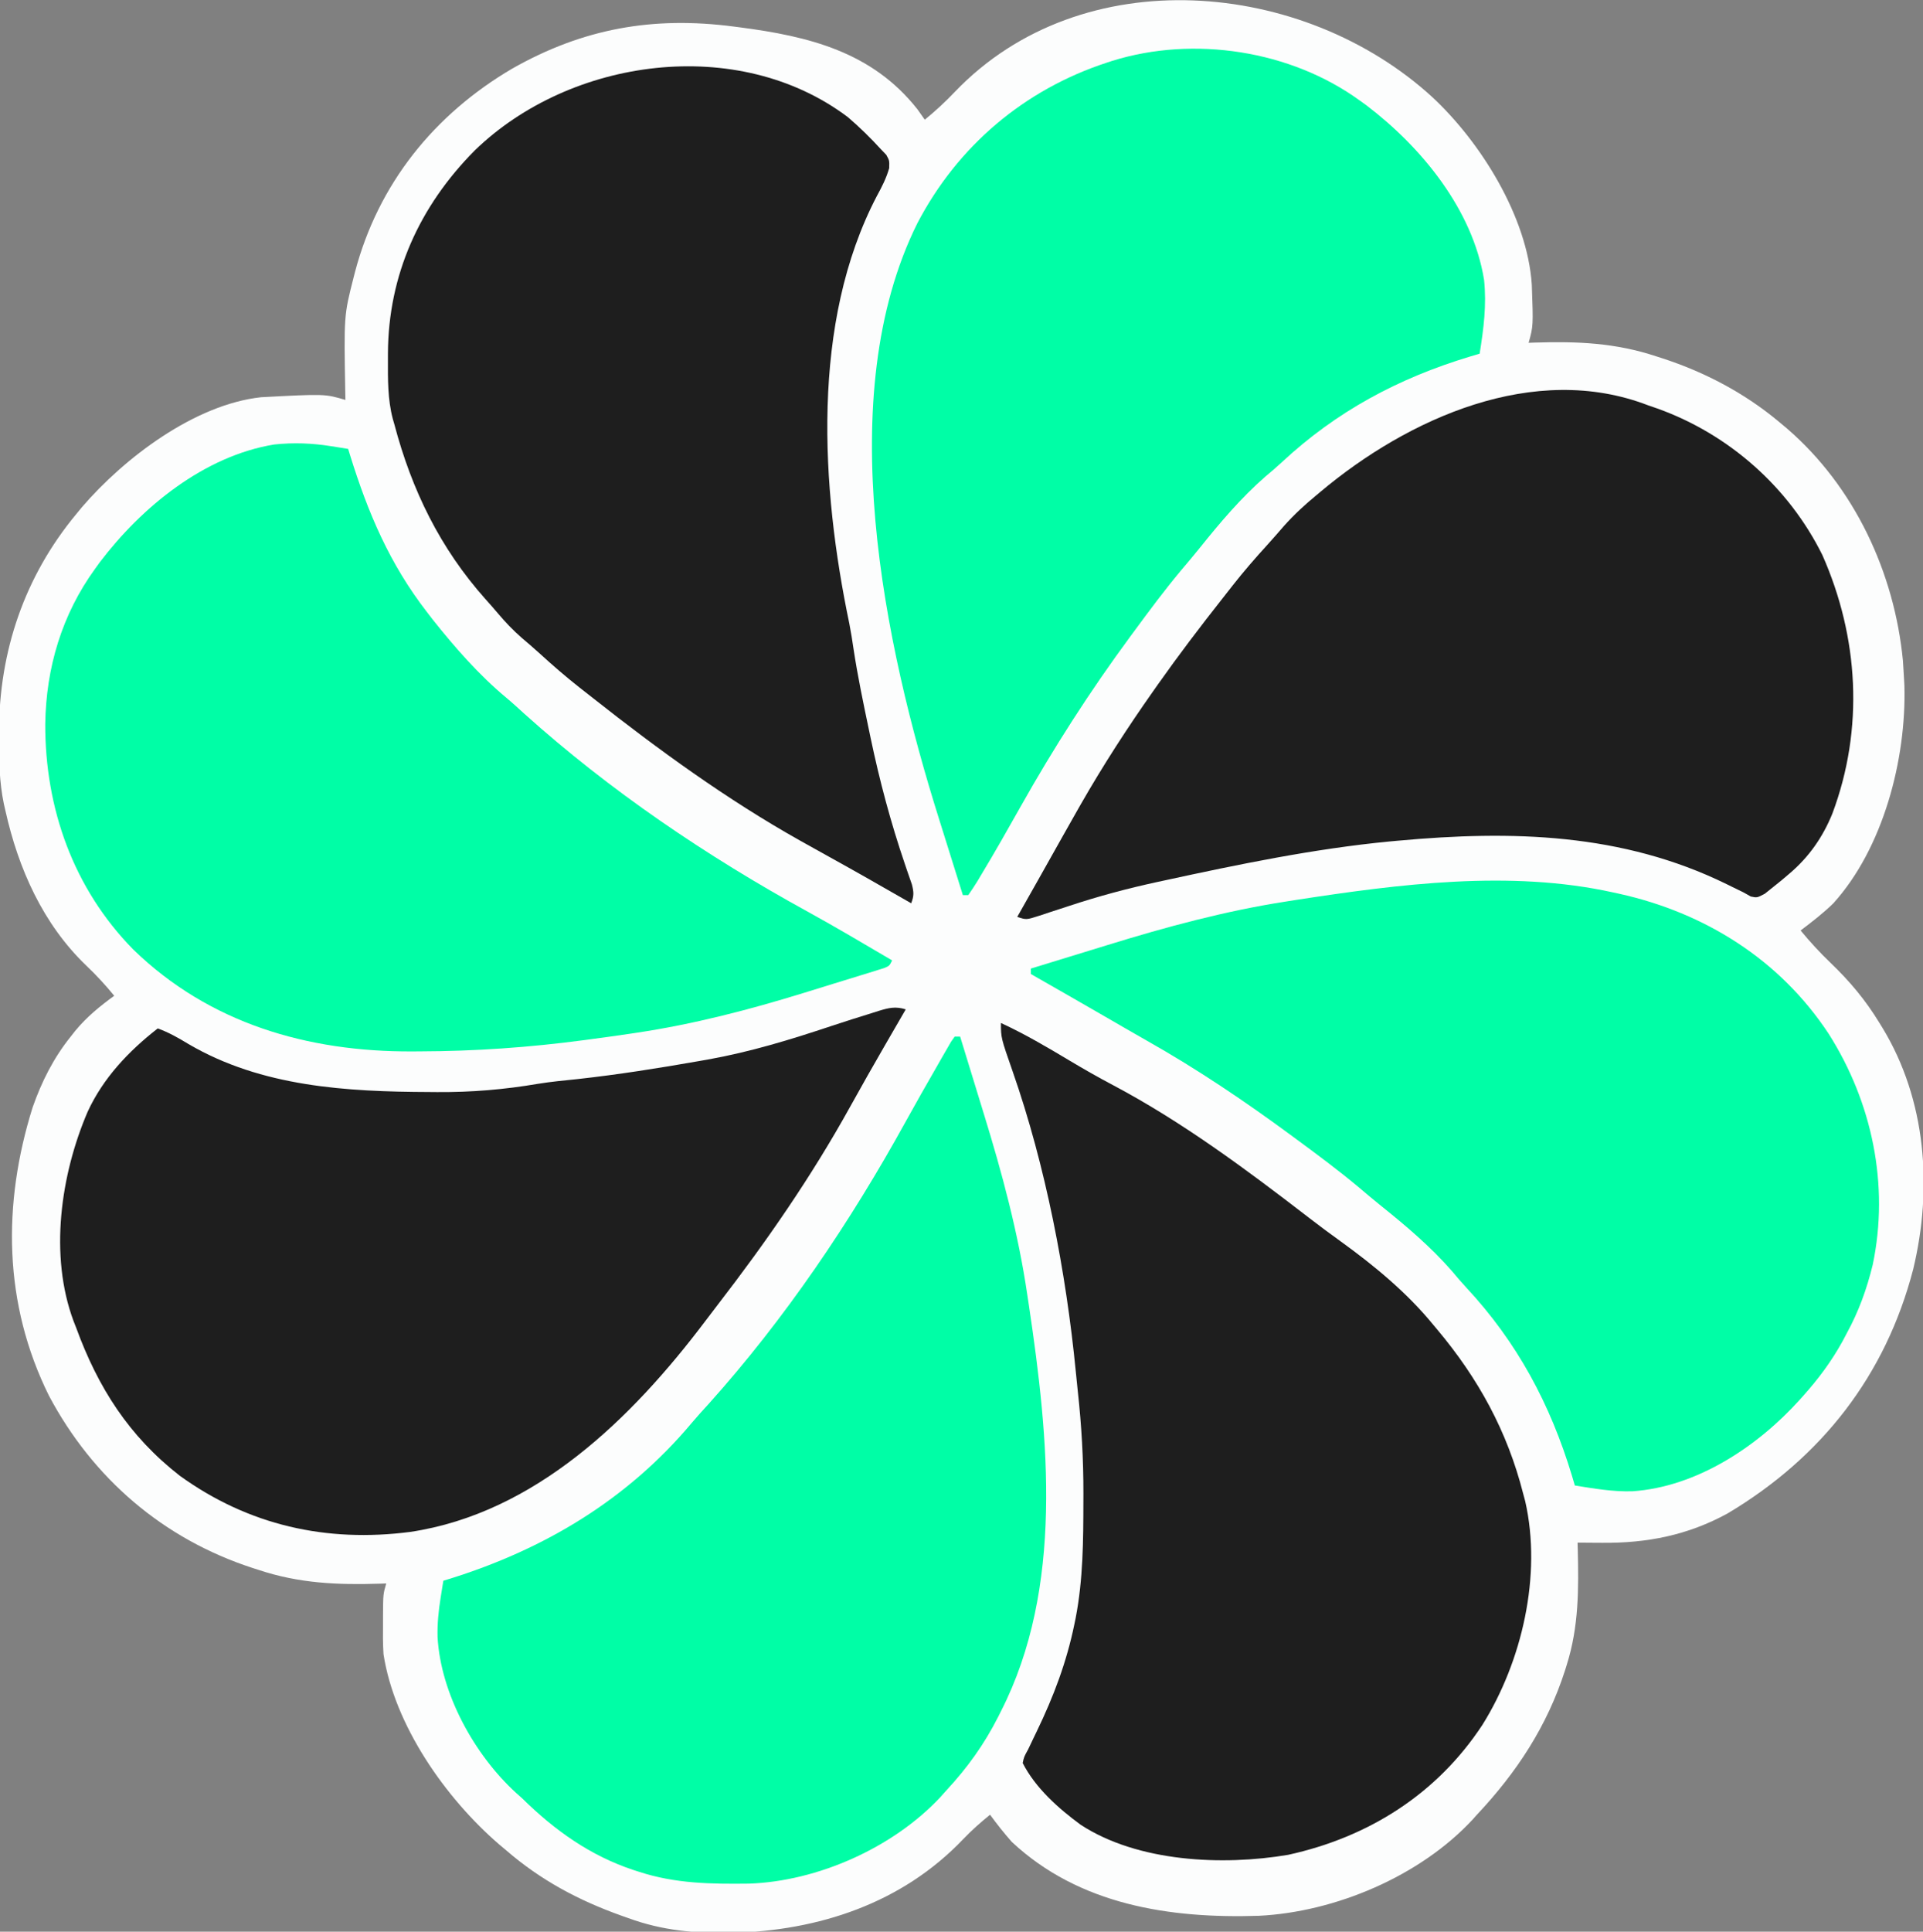 <?xml version="1.0" encoding="UTF-8"?>
<svg version="1.1" xmlns="http://www.w3.org/2000/svg" width="707" height="710">
<rect width="100%" height="100%" fill="#808080" stroke="none"/>
<path d="M0 0 C17.81 16.539 34.975 43.996 36.621 68.929 C37.175 84.171 37.175 84.171 35.451 90.347 C36.164 90.321 36.877 90.295 37.612 90.268 C53.386 89.768 67.432 90.352 82.451 95.347 C83.152 95.572 83.853 95.796 84.576 96.028 C100.216 101.115 114.815 108.788 127.451 119.347 C128.446 120.179 129.441 121.01 130.466 121.867 C155.27 143.271 169.952 174.847 173.076 207.222 C173.217 209.263 173.342 211.305 173.451 213.347 C173.505 214.331 173.559 215.314 173.615 216.328 C174.37 243.405 165.823 276.135 147.427 296.421 C143.701 300.052 139.596 303.211 135.451 306.347 C138.933 310.561 142.55 314.5 146.499 318.279 C153.579 325.076 159.329 331.927 164.451 340.347 C164.798 340.91 165.146 341.472 165.504 342.051 C181.699 368.653 184.016 401.066 176.833 430.916 C166.686 469.869 143.241 499.969 108.638 520.597 C93.995 528.636 78.923 531.576 62.388 531.41 C61.523 531.405 60.657 531.401 59.765 531.396 C57.66 531.384 55.555 531.366 53.451 531.347 C53.472 532.071 53.493 532.794 53.514 533.54 C53.884 548.316 53.934 562.172 49.451 576.347 C49.242 577.017 49.033 577.687 48.817 578.377 C42.24 598.805 31.095 615.774 16.451 631.347 C15.925 631.938 15.399 632.528 14.857 633.136 C-4.51 653.985 -35.593 667.102 -63.721 668.505 C-96.434 669.558 -129.73 664.544 -154.549 641.347 C-157.388 638.131 -160.024 634.813 -162.549 631.347 C-166.029 634.18 -169.324 637.072 -172.417 640.324 C-194.932 663.937 -225.472 673.967 -257.618 674.803 C-271.055 674.954 -282.927 673.978 -295.549 669.347 C-296.371 669.058 -297.192 668.768 -298.039 668.47 C-313.865 662.829 -327.802 655.402 -340.549 644.347 C-341.368 643.661 -342.186 642.976 -343.03 642.269 C-362.812 625.216 -381.52 598.471 -385.549 572.347 C-385.789 568.571 -385.785 564.817 -385.737 561.035 C-385.736 559.572 -385.736 559.572 -385.735 558.08 C-385.687 550.285 -385.687 550.285 -384.549 546.347 C-385.619 546.386 -385.619 546.386 -386.71 546.427 C-402.485 546.927 -416.531 546.342 -431.549 541.347 C-432.601 541.01 -432.601 541.01 -433.674 540.667 C-466.56 529.969 -492.397 507.721 -508.549 477.347 C-525.308 443.564 -525.701 406.919 -514.549 371.347 C-511.223 361.872 -506.864 353.205 -500.549 345.347 C-499.995 344.642 -499.441 343.937 -498.87 343.21 C-494.673 338.134 -489.868 334.207 -484.549 330.347 C-487.776 326.404 -491.109 322.786 -494.807 319.275 C-510.729 304.011 -519.798 283.668 -524.549 262.347 C-524.735 261.547 -524.92 260.747 -525.111 259.922 C-526.812 251.789 -526.948 243.684 -526.924 235.41 C-526.924 234.683 -526.923 233.956 -526.923 233.207 C-526.821 203.64 -517.537 176.252 -498.549 153.347 C-497.505 152.075 -497.505 152.075 -496.44 150.777 C-480.877 132.658 -454.993 112.994 -430.549 110.347 C-407.113 109.109 -407.113 109.109 -399.549 111.347 C-399.565 110.588 -399.581 109.829 -399.597 109.047 C-400.112 80.311 -400.112 80.311 -396.549 66.347 C-396.383 65.694 -396.217 65.041 -396.045 64.369 C-387.525 31.959 -366.924 6.397 -338.174 -10.465 C-312.17 -25.207 -286.465 -29.759 -256.862 -25.903 C-255.803 -25.766 -255.803 -25.766 -254.723 -25.627 C-229.17 -22.307 -205.894 -16.611 -189.237 4.535 C-188.326 5.795 -187.423 7.061 -186.549 8.347 C-182.606 5.12 -178.988 1.787 -175.477 -1.911 C-128.624 -50.798 -47.262 -43.219 0 0 Z " fill="#FCFDFD" transform="translate(526.549,35.653)"/>
<path d="M0 0 C0.763 0.165 1.527 0.33 2.313 0.5 C33.889 7.507 61.397 24.762 79.33 51.986 C95.279 77.114 101.689 107.477 95.515 136.879 C93.347 145.762 90.393 153.959 86 162 C85.465 163.012 84.93 164.024 84.379 165.066 C80.329 172.39 75.582 178.777 70 185 C69.544 185.512 69.088 186.024 68.619 186.551 C53.103 203.721 30.794 218.541 7.133 220.125 C-0.003 220.334 -6.972 219.12 -14 218 C-14.352 216.814 -14.704 215.628 -15.066 214.406 C-23.02 188.109 -35.183 165.343 -54.008 145.145 C-55.807 143.208 -57.497 141.219 -59.188 139.188 C-66.937 130.305 -76.128 122.514 -85.309 115.164 C-88.143 112.885 -90.913 110.54 -93.688 108.188 C-100.908 102.165 -108.425 96.567 -116 91 C-116.704 90.48 -117.408 89.961 -118.133 89.425 C-135.257 76.809 -152.774 64.985 -171.304 54.529 C-176.66 51.491 -181.982 48.395 -187.312 45.312 C-196.196 40.186 -205.086 35.073 -214 30 C-214 29.34 -214 28.68 -214 28 C-206.932 25.818 -199.86 23.652 -192.784 21.494 C-190.39 20.762 -187.997 20.027 -185.605 19.289 C-164.153 12.671 -142.524 6.828 -120.312 3.375 C-119.059 3.177 -117.806 2.979 -116.514 2.774 C-78.704 -3.045 -37.736 -8.353 0 0 Z " fill="#00FEA6" transform="translate(593,328)"/>
<path d="M0 0 C0.791 0.57 1.583 1.14 2.398 1.727 C22.674 17.147 41.462 40.066 45.625 65.875 C46.598 75.142 45.463 83.816 44 93 C42.814 93.352 41.628 93.704 40.406 94.066 C14.109 102.02 -8.657 114.183 -28.855 133.008 C-30.792 134.807 -32.781 136.497 -34.812 138.188 C-43.695 145.937 -51.486 155.128 -58.836 164.309 C-61.115 167.143 -63.46 169.913 -65.812 172.688 C-71.835 179.908 -77.433 187.425 -83 195 C-83.52 195.704 -84.039 196.408 -84.575 197.133 C-99.322 217.149 -112.585 237.809 -124.766 259.467 C-129.481 267.847 -134.223 276.203 -139.188 284.438 C-139.645 285.207 -140.103 285.976 -140.574 286.769 C-141.659 288.549 -142.822 290.281 -144 292 C-144.66 292 -145.32 292 -146 292 C-148.183 285.075 -150.349 278.145 -152.506 271.211 C-153.238 268.866 -153.973 266.521 -154.711 264.178 C-174.968 199.872 -194.315 108.67 -162.755 45.104 C-147.93 16.683 -123.44 -4.06 -93 -14 C-92.36 -14.21 -91.72 -14.421 -91.061 -14.637 C-61.044 -23.975 -25.441 -18.495 0 0 Z " fill="#00FEA6" transform="translate(500,37)"/>
<path d="M0 0 C1.159 0.184 2.317 0.368 3.511 0.557 C4.388 0.7 5.265 0.842 6.168 0.988 C6.388 1.707 6.609 2.425 6.835 3.165 C13.475 24.567 21.419 43.241 35.168 60.988 C35.873 61.905 36.578 62.821 37.305 63.766 C45.375 73.924 54.265 84.078 64.258 92.395 C66.563 94.317 68.765 96.338 70.98 98.363 C102.33 126.55 138.143 150.79 175.058 171.037 C185.548 176.809 195.845 182.924 206.168 188.988 C205.168 190.988 205.168 190.988 203.249 191.796 C202.405 192.058 201.562 192.319 200.694 192.589 C199.737 192.89 198.779 193.19 197.793 193.5 C196.743 193.821 195.692 194.142 194.609 194.473 C193.518 194.811 192.427 195.149 191.303 195.497 C188.971 196.217 186.638 196.933 184.304 197.646 C180.828 198.708 177.358 199.789 173.889 200.871 C153.584 207.144 133.023 212.483 111.98 215.613 C111.013 215.759 111.013 215.759 110.026 215.907 C105.079 216.646 100.126 217.329 95.168 217.988 C94.43 218.088 93.692 218.187 92.932 218.289 C72.789 220.974 52.806 222.369 32.48 222.426 C31.093 222.435 31.093 222.435 29.678 222.444 C-8.699 222.61 -44.85 212.157 -72.832 184.988 C-94.844 162.591 -105.287 133.088 -105.196 102.101 C-104.903 81.429 -99.083 61.84 -86.832 44.988 C-86.262 44.197 -85.692 43.405 -85.105 42.59 C-69.683 22.311 -46.81 3.591 -21.02 -0.637 C-13.857 -1.391 -7.117 -1.14 0 0 Z " fill="#00FEA6" transform="translate(121.832,164.012)"/>
<path d="M0 0 C0.66 0 1.32 0 2 0 C4.182 7.068 6.348 14.14 8.506 21.216 C9.238 23.61 9.973 26.003 10.711 28.395 C17.452 50.243 23.357 72.227 26.688 94.875 C26.89 96.212 27.093 97.549 27.296 98.886 C34.573 147.606 40.173 202.52 17 248 C16.666 248.666 16.333 249.332 15.989 250.018 C10.839 260.149 4.714 268.68 -3 277 C-3.79 277.883 -4.58 278.766 -5.395 279.676 C-22.714 298.144 -50.404 310.497 -75.688 311.336 C-89.58 311.508 -102.718 311.334 -116 307 C-116.64 306.796 -117.28 306.593 -117.939 306.383 C-133.959 301.103 -147.107 291.736 -159 280 C-159.764 279.319 -160.529 278.639 -161.316 277.938 C-176.656 263.888 -188.948 241.556 -190.129 220.727 C-190.249 215.765 -189.774 211.069 -188.988 206.168 C-188.712 204.43 -188.712 204.43 -188.431 202.657 C-188.289 201.78 -188.147 200.903 -188 200 C-186.922 199.67 -186.922 199.67 -185.823 199.333 C-151.041 188.542 -120.303 170.22 -96.664 141.98 C-94.712 139.657 -92.672 137.428 -90.625 135.188 C-62.422 103.819 -38.261 68.01 -17.947 31.11 C-14.202 24.324 -10.371 17.59 -6.5 10.875 C-5.888 9.8 -5.276 8.725 -4.645 7.618 C-3.784 6.133 -3.784 6.133 -2.906 4.617 C-2.394 3.726 -1.881 2.835 -1.354 1.917 C-0.684 0.968 -0.684 0.968 0 0 Z " fill="#00FEA6" transform="translate(351,381)"/>
<path d="M0 0 C-0.381 0.657 -0.762 1.313 -1.155 1.99 C-2.98 5.138 -4.803 8.287 -6.625 11.438 C-6.962 12.019 -7.298 12.601 -7.645 13.2 C-11.982 20.699 -16.257 28.227 -20.453 35.806 C-34.729 61.575 -51.237 85.405 -69.234 108.707 C-70.771 110.703 -72.296 112.707 -73.812 114.719 C-100.641 150.248 -136.182 185.164 -182.123 192.052 C-213.015 196.064 -241.639 189.634 -266.902 171.414 C-285.567 156.868 -296.963 139.038 -305 117 C-305.317 116.193 -305.634 115.386 -305.961 114.555 C-314.953 90.428 -310.707 60.774 -300.792 37.663 C-295.071 25.217 -285.726 15.363 -275 7 C-270.912 8.486 -267.402 10.498 -263.688 12.75 C-236.763 28.502 -205.577 30.251 -175.125 30.375 C-174.179 30.383 -173.232 30.391 -172.257 30.399 C-159.616 30.48 -147.586 29.468 -135.129 27.346 C-130.341 26.567 -125.511 26.125 -120.688 25.625 C-105.701 23.968 -90.846 21.611 -76 19 C-74.925 18.812 -73.85 18.624 -72.742 18.431 C-57.13 15.634 -42.32 11.109 -27.291 6.091 C-22.378 4.462 -17.447 2.898 -12.5 1.375 C-11.688 1.115 -10.875 0.856 -10.038 0.588 C-6.263 -0.566 -3.772 -1.189 0 0 Z " fill="#1E1E1E" transform="translate(333,371)"/>
<path d="M0 0 C8.814 4.072 17.076 8.937 25.395 13.922 C30.585 17.021 35.804 20 41.151 22.819 C66.648 36.315 90.286 53.898 113.088 71.469 C116.972 74.463 120.888 77.394 124.875 80.25 C137.268 89.198 149.305 99.131 159 111 C159.434 111.517 159.869 112.033 160.316 112.565 C175.531 130.674 186.152 150.042 192 173 C192.248 173.918 192.495 174.836 192.75 175.781 C198.943 202.961 191.572 234.704 177 258 C160.262 283.436 135.141 299.281 105.59 305.746 C81.473 309.836 50.32 308.404 29.328 294.711 C21.175 288.719 12.659 281.164 8 272 C8.492 269.711 8.492 269.711 10 267 C10.681 265.584 11.355 264.164 12.023 262.742 C12.403 261.958 12.782 261.173 13.173 260.365 C19.358 247.553 24.129 234.977 27 221 C27.154 220.255 27.308 219.51 27.466 218.742 C30.21 204.552 30.29 190.273 30.312 175.875 C30.316 174.952 30.32 174.028 30.323 173.077 C30.35 160.398 29.637 147.933 28.253 135.331 C27.996 132.967 27.76 130.602 27.53 128.236 C23.951 91.626 16.453 52.569 4.324 17.848 C0 5.463 0 5.463 0 0 Z " fill="#1E1E1E" transform="translate(368,376)"/>
<path d="M0 0 C1.676 0.578 1.676 0.578 3.387 1.168 C29.632 10.587 51.596 30.003 64 55 C77.354 85.144 79.395 118.833 67.668 150.062 C64.166 158.684 59.084 165.976 52 172 C51.032 172.824 50.064 173.647 49.066 174.496 C48.006 175.355 46.942 176.211 45.875 177.062 C44.882 177.858 43.89 178.653 42.867 179.473 C40 181 40 181 37.676 180.512 C36.793 180.013 35.91 179.514 35 179 C33.666 178.342 32.328 177.692 30.988 177.047 C30.239 176.678 29.491 176.309 28.719 175.928 C-9.641 157.149 -50.193 156.168 -92 160 C-92.997 160.091 -93.994 160.182 -95.021 160.276 C-122.934 162.961 -150.564 168.68 -177.938 174.625 C-178.783 174.807 -179.628 174.989 -180.5 175.176 C-191.542 177.562 -202.276 180.449 -213 184 C-215.316 184.756 -217.631 185.511 -219.947 186.266 C-221.244 186.689 -222.538 187.119 -223.83 187.555 C-228.663 189.112 -228.663 189.112 -232 188 C-231.653 187.387 -231.307 186.774 -230.949 186.143 C-229.912 184.307 -228.874 182.472 -227.836 180.636 C-226.642 178.525 -225.448 176.414 -224.254 174.303 C-221.332 169.136 -218.418 163.964 -215.529 158.779 C-213.702 155.51 -211.855 152.253 -210 149 C-209.537 148.188 -209.074 147.375 -208.597 146.539 C-200.389 132.216 -191.508 118.492 -182 105 C-181.438 104.201 -180.876 103.402 -180.296 102.578 C-172.672 91.781 -164.692 81.281 -156.504 70.906 C-155.217 69.275 -153.936 67.638 -152.656 66 C-148.696 60.971 -144.541 56.171 -140.223 51.445 C-138.09 49.098 -136.014 46.71 -133.938 44.312 C-130.227 40.153 -126.302 36.536 -122 33 C-121.486 32.568 -120.972 32.136 -120.442 31.691 C-88.381 4.812 -41.993 -16.216 0 0 Z " fill="#1E1E1E" transform="translate(606,149)"/>
<path d="M0 0 C4.339 3.72 8.393 7.705 12.246 11.926 C12.856 12.561 13.466 13.197 14.094 13.852 C15.246 15.926 15.246 15.926 15.16 18.734 C14.098 22.442 12.461 25.627 10.621 28.988 C-13.711 75.528 -9.937 136.22 0.5 186.105 C1.111 189.235 1.604 192.334 2.059 195.488 C3.566 205.413 5.625 215.228 7.684 225.051 C7.897 226.076 8.111 227.101 8.331 228.158 C11.647 243.929 15.724 259.262 20.929 274.514 C21.159 275.196 21.39 275.878 21.627 276.581 C22.242 278.393 22.875 280.199 23.509 282.005 C24.233 284.875 24.302 286.21 23.246 288.926 C22.433 288.459 22.433 288.459 21.604 287.983 C12.1 282.53 2.59 277.094 -7.004 271.801 C-9.923 270.181 -12.84 268.555 -15.754 266.926 C-16.412 266.559 -17.07 266.192 -17.748 265.813 C-44.577 250.741 -69.726 232.466 -93.848 213.43 C-95.479 212.142 -97.116 210.862 -98.754 209.582 C-103.808 205.602 -108.627 201.422 -113.375 197.082 C-115.529 195.13 -117.724 193.243 -119.941 191.363 C-123.178 188.533 -126.025 185.538 -128.793 182.25 C-130.237 180.539 -131.716 178.858 -133.215 177.195 C-149.948 158.446 -160.366 137.064 -166.754 112.926 C-166.951 112.241 -167.148 111.556 -167.352 110.851 C-169.239 103.642 -169.152 96.334 -169.129 88.926 C-169.128 88.236 -169.127 87.547 -169.126 86.837 C-169.005 58 -157.556 32.728 -137.25 12.266 C-102.064 -21.922 -40.323 -30.399 0 0 Z " fill="#1E1E1E" transform="translate(311.754,43.074)"/>
</svg>
